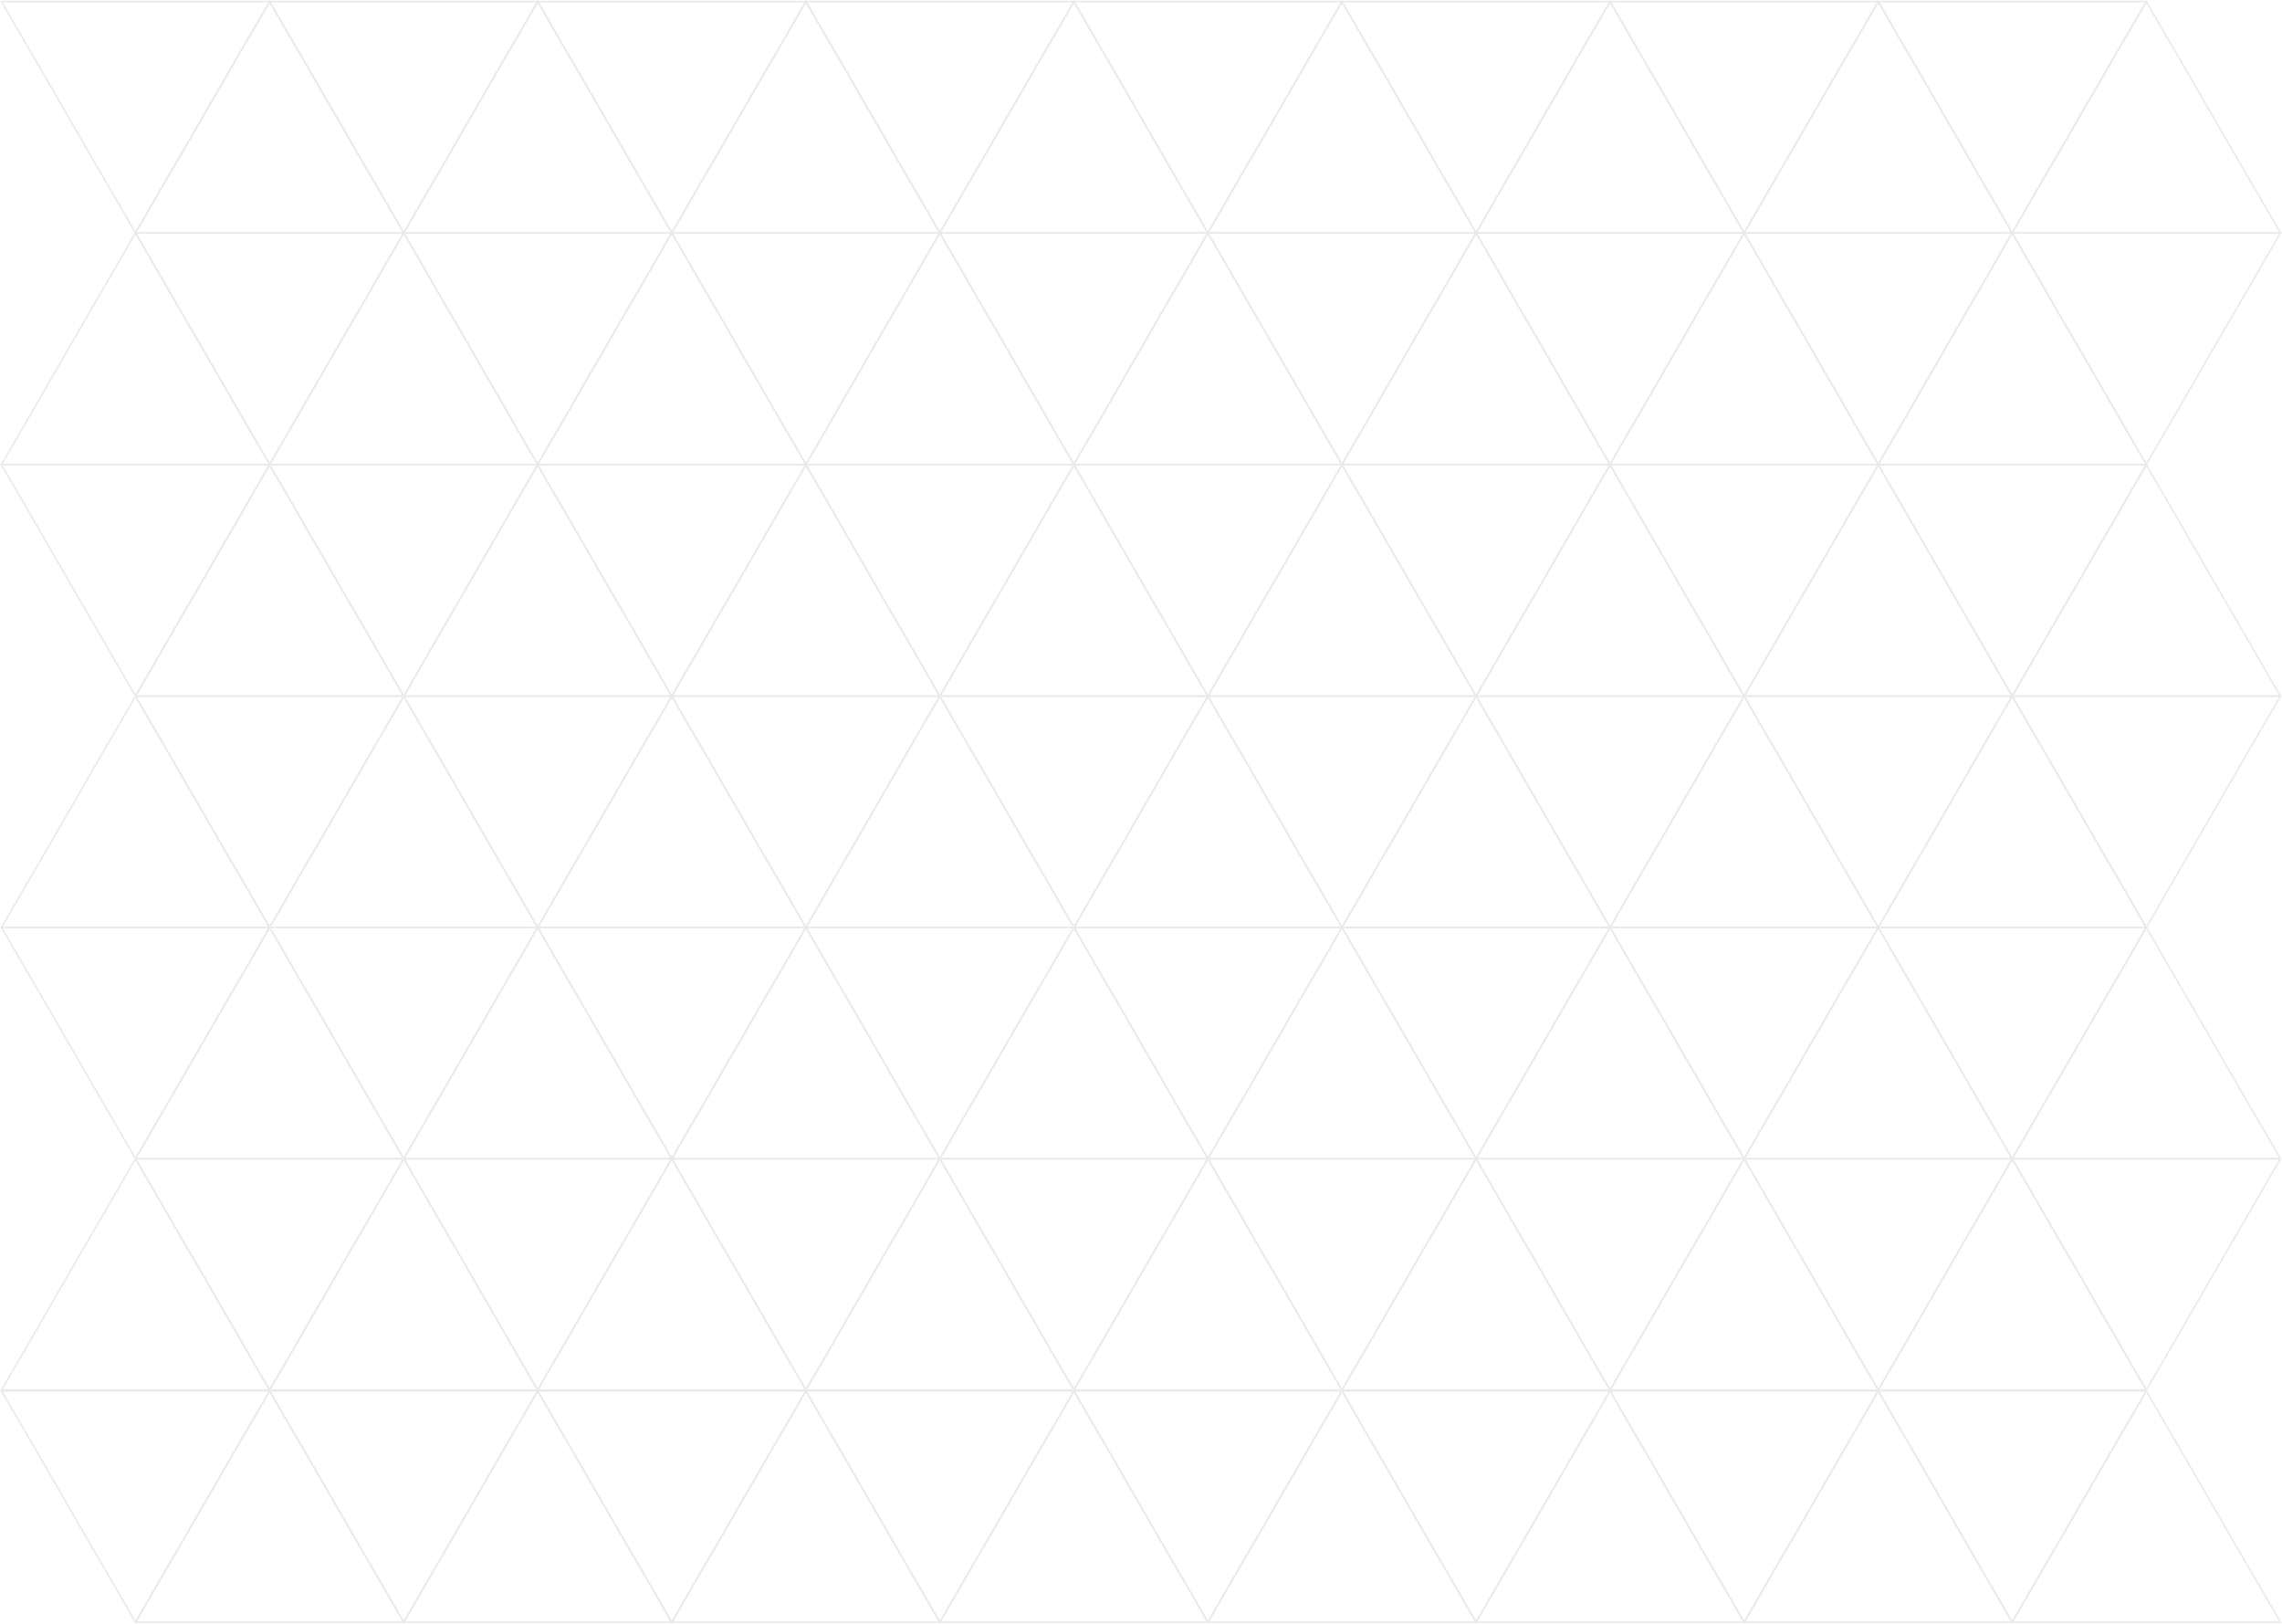 <svg width="1442" height="1026" viewBox="0 0 1442 1026" fill="none" xmlns="http://www.w3.org/2000/svg">
<path d="M85.617 147.15L1 1H170.372L85.617 147.15Z" stroke="#EAEAEA" stroke-miterlimit="10"/>
<path d="M170.371 1L85.617 147.15H255.125L170.371 1Z" stroke="#EAEAEA" stroke-miterlimit="10"/>
<path d="M255.13 147.15L170.376 1H339.748L255.13 147.15Z" stroke="#EAEAEA" stroke-miterlimit="10"/>
<path d="M339.742 1L255.125 147.15H424.496L339.742 1Z" stroke="#EAEAEA" stroke-miterlimit="10"/>
<path d="M424.496 147.15L339.741 1H509.25L424.496 147.15Z" stroke="#EAEAEA" stroke-miterlimit="10"/>
<path d="M509.255 1L424.501 147.15H593.872L509.255 1Z" stroke="#EAEAEA" stroke-miterlimit="10"/>
<path d="M593.867 147.15L509.249 1H678.621L593.867 147.15Z" stroke="#EAEAEA" stroke-miterlimit="10"/>
<path d="M678.62 1L593.866 147.15H763.238L678.62 1Z" stroke="#EAEAEA" stroke-miterlimit="10"/>
<path d="M763.243 147.15L678.625 1H847.997L763.243 147.15Z" stroke="#EAEAEA" stroke-miterlimit="10"/>
<path d="M847.996 1L763.242 147.15H932.75L847.996 1Z" stroke="#EAEAEA" stroke-miterlimit="10"/>
<path d="M932.745 147.15L847.991 1H1017.36L932.745 147.15Z" stroke="#EAEAEA" stroke-miterlimit="10"/>
<path d="M1017.37 1L932.75 147.15H1102.12L1017.37 1Z" stroke="#EAEAEA" stroke-miterlimit="10"/>
<path d="M1102.12 147.15L1017.37 1H1186.88L1102.12 147.15Z" stroke="#EAEAEA" stroke-miterlimit="10"/>
<path d="M1186.87 1L1102.12 147.15H1271.49L1186.87 1Z" stroke="#EAEAEA" stroke-miterlimit="10"/>
<path d="M1271.49 147.15L1186.88 1H1356.25L1271.49 147.15Z" stroke="#EAEAEA" stroke-miterlimit="10"/>
<path d="M1356.25 1L1271.49 147.15H1441L1356.25 1Z" stroke="#EAEAEA" stroke-miterlimit="10"/>
<path d="M1356.25 293.435L1441 147.15H1271.49L1356.25 293.435Z" stroke="#EAEAEA" stroke-miterlimit="10"/>
<path d="M1271.49 147.15L1356.25 293.435H1186.88L1271.49 147.15Z" stroke="#EAEAEA" stroke-miterlimit="10"/>
<path d="M1186.87 293.435L1271.49 147.15H1102.12L1186.87 293.435Z" stroke="#EAEAEA" stroke-miterlimit="10"/>
<path d="M1102.12 147.15L1186.88 293.435H1017.37L1102.12 147.15Z" stroke="#EAEAEA" stroke-miterlimit="10"/>
<path d="M1017.37 293.435L1102.12 147.15H932.75L1017.37 293.435Z" stroke="#EAEAEA" stroke-miterlimit="10"/>
<path d="M932.745 147.15L1017.36 293.435H847.991L932.745 147.15Z" stroke="#EAEAEA" stroke-miterlimit="10"/>
<path d="M847.996 293.435L932.75 147.15H763.242L847.996 293.435Z" stroke="#EAEAEA" stroke-miterlimit="10"/>
<path d="M763.243 147.15L847.997 293.435H678.625L763.243 147.15Z" stroke="#EAEAEA" stroke-miterlimit="10"/>
<path d="M678.62 293.435L763.238 147.15H593.866L678.62 293.435Z" stroke="#EAEAEA" stroke-miterlimit="10"/>
<path d="M593.867 147.15L678.621 293.435H509.249L593.867 147.15Z" stroke="#EAEAEA" stroke-miterlimit="10"/>
<path d="M509.255 293.435L593.872 147.15H424.501L509.255 293.435Z" stroke="#EAEAEA" stroke-miterlimit="10"/>
<path d="M424.496 147.15L509.25 293.435H339.741L424.496 147.15Z" stroke="#EAEAEA" stroke-miterlimit="10"/>
<path d="M339.742 293.435L424.496 147.15H255.125L339.742 293.435Z" stroke="#EAEAEA" stroke-miterlimit="10"/>
<path d="M255.13 147.15L339.748 293.435H170.376L255.13 147.15Z" stroke="#EAEAEA" stroke-miterlimit="10"/>
<path d="M170.371 293.435L255.125 147.15H85.617L170.371 293.435Z" stroke="#EAEAEA" stroke-miterlimit="10"/>
<path d="M85.617 147.15L170.372 293.435H1L85.617 147.15Z" stroke="#EAEAEA" stroke-miterlimit="10"/>
<path d="M85.617 439.857L1 293.708H170.372L85.617 439.857Z" stroke="#EAEAEA" stroke-miterlimit="10"/>
<path d="M170.371 293.708L85.617 439.857H255.125L170.371 293.708Z" stroke="#EAEAEA" stroke-miterlimit="10"/>
<path d="M255.13 439.857L170.376 293.708H339.748L255.13 439.857Z" stroke="#EAEAEA" stroke-miterlimit="10"/>
<path d="M339.742 293.708L255.125 439.857H424.496L339.742 293.708Z" stroke="#EAEAEA" stroke-miterlimit="10"/>
<path d="M424.496 439.857L339.741 293.708H509.25L424.496 439.857Z" stroke="#EAEAEA" stroke-miterlimit="10"/>
<path d="M509.255 293.708L424.501 439.857H593.872L509.255 293.708Z" stroke="#EAEAEA" stroke-miterlimit="10"/>
<path d="M593.867 439.857L509.249 293.708H678.621L593.867 439.857Z" stroke="#EAEAEA" stroke-miterlimit="10"/>
<path d="M678.62 293.708L593.866 439.857H763.238L678.62 293.708Z" stroke="#EAEAEA" stroke-miterlimit="10"/>
<path d="M763.243 439.857L678.625 293.708H847.997L763.243 439.857Z" stroke="#EAEAEA" stroke-miterlimit="10"/>
<path d="M847.996 293.708L763.242 439.857H932.75L847.996 293.708Z" stroke="#EAEAEA" stroke-miterlimit="10"/>
<path d="M932.745 439.857L847.991 293.708H1017.36L932.745 439.857Z" stroke="#EAEAEA" stroke-miterlimit="10"/>
<path d="M1017.37 293.708L932.75 439.857H1102.12L1017.37 293.708Z" stroke="#EAEAEA" stroke-miterlimit="10"/>
<path d="M1102.12 439.857L1017.37 293.708H1186.88L1102.12 439.857Z" stroke="#EAEAEA" stroke-miterlimit="10"/>
<path d="M1186.87 293.708L1102.12 439.857H1271.49L1186.87 293.708Z" stroke="#EAEAEA" stroke-miterlimit="10"/>
<path d="M1271.49 439.857L1186.88 293.708H1356.25L1271.49 439.857Z" stroke="#EAEAEA" stroke-miterlimit="10"/>
<path d="M1356.25 293.708L1271.49 439.857H1441L1356.25 293.708Z" stroke="#EAEAEA" stroke-miterlimit="10"/>
<path d="M1356.25 586.007L1441 439.857H1271.49L1356.25 586.007Z" stroke="#EAEAEA" stroke-miterlimit="10"/>
<path d="M1271.49 439.857L1356.25 586.007H1186.88L1271.49 439.857Z" stroke="#EAEAEA" stroke-miterlimit="10"/>
<path d="M1186.87 586.007L1271.49 439.857H1102.12L1186.87 586.007Z" stroke="#EAEAEA" stroke-miterlimit="10"/>
<path d="M1102.12 439.857L1186.88 586.007H1017.37L1102.12 439.857Z" stroke="#EAEAEA" stroke-miterlimit="10"/>
<path d="M1017.37 586.007L1102.12 439.857H932.75L1017.37 586.007Z" stroke="#EAEAEA" stroke-miterlimit="10"/>
<path d="M932.745 439.857L1017.36 586.007H847.991L932.745 439.857Z" stroke="#EAEAEA" stroke-miterlimit="10"/>
<path d="M847.996 586.007L932.75 439.857H763.242L847.996 586.007Z" stroke="#EAEAEA" stroke-miterlimit="10"/>
<path d="M763.243 439.857L847.997 586.007H678.625L763.243 439.857Z" stroke="#EAEAEA" stroke-miterlimit="10"/>
<path d="M678.62 586.007L763.238 439.857H593.866L678.62 586.007Z" stroke="#EAEAEA" stroke-miterlimit="10"/>
<path d="M593.867 439.857L678.621 586.007H509.249L593.867 439.857Z" stroke="#EAEAEA" stroke-miterlimit="10"/>
<path d="M509.255 586.007L593.872 439.857H424.501L509.255 586.007Z" stroke="#EAEAEA" stroke-miterlimit="10"/>
<path d="M424.496 439.857L509.25 586.007H339.741L424.496 439.857Z" stroke="#EAEAEA" stroke-miterlimit="10"/>
<path d="M339.742 586.007L424.496 439.857H255.125L339.742 586.007Z" stroke="#EAEAEA" stroke-miterlimit="10"/>
<path d="M255.13 439.857L339.748 586.007H170.376L255.13 439.857Z" stroke="#EAEAEA" stroke-miterlimit="10"/>
<path d="M170.371 586.007L255.125 439.857H85.617L170.371 586.007Z" stroke="#EAEAEA" stroke-miterlimit="10"/>
<path d="M85.617 439.857L170.372 586.007H1L85.617 439.857Z" stroke="#EAEAEA" stroke-miterlimit="10"/>
<path d="M85.617 732.156L1 586.007H170.372L85.617 732.156Z" stroke="#EAEAEA" stroke-miterlimit="10"/>
<path d="M170.371 586.007L85.617 732.156H255.125L170.371 586.007Z" stroke="#EAEAEA" stroke-miterlimit="10"/>
<path d="M255.13 732.156L170.376 586.007H339.748L255.13 732.156Z" stroke="#EAEAEA" stroke-miterlimit="10"/>
<path d="M339.742 586.007L255.125 732.156H424.496L339.742 586.007Z" stroke="#EAEAEA" stroke-miterlimit="10"/>
<path d="M424.496 732.156L339.741 586.007H509.25L424.496 732.156Z" stroke="#EAEAEA" stroke-miterlimit="10"/>
<path d="M509.255 586.007L424.501 732.156H593.872L509.255 586.007Z" stroke="#EAEAEA" stroke-miterlimit="10"/>
<path d="M593.867 732.156L509.249 586.007H678.621L593.867 732.156Z" stroke="#EAEAEA" stroke-miterlimit="10"/>
<path d="M678.62 586.007L593.866 732.156H763.238L678.62 586.007Z" stroke="#EAEAEA" stroke-miterlimit="10"/>
<path d="M763.243 732.156L678.625 586.007H847.997L763.243 732.156Z" stroke="#EAEAEA" stroke-miterlimit="10"/>
<path d="M847.996 586.007L763.242 732.156H932.75L847.996 586.007Z" stroke="#EAEAEA" stroke-miterlimit="10"/>
<path d="M932.745 732.156L847.991 586.007H1017.36L932.745 732.156Z" stroke="#EAEAEA" stroke-miterlimit="10"/>
<path d="M1017.37 586.007L932.75 732.156H1102.12L1017.37 586.007Z" stroke="#EAEAEA" stroke-miterlimit="10"/>
<path d="M1102.12 732.156L1017.37 586.007H1186.88L1102.12 732.156Z" stroke="#EAEAEA" stroke-miterlimit="10"/>
<path d="M1186.87 586.007L1102.12 732.156H1271.49L1186.87 586.007Z" stroke="#EAEAEA" stroke-miterlimit="10"/>
<path d="M1271.49 732.156L1186.88 586.007H1356.25L1271.49 732.156Z" stroke="#EAEAEA" stroke-miterlimit="10"/>
<path d="M1356.25 586.007L1271.49 732.156H1441L1356.25 586.007Z" stroke="#EAEAEA" stroke-miterlimit="10"/>
<path d="M1356.25 878.306L1441 732.156H1271.49L1356.25 878.306Z" stroke="#EAEAEA" stroke-miterlimit="10"/>
<path d="M1271.49 732.156L1356.25 878.306H1186.88L1271.49 732.156Z" stroke="#EAEAEA" stroke-miterlimit="10"/>
<path d="M1186.87 878.306L1271.49 732.156H1102.12L1186.87 878.306Z" stroke="#EAEAEA" stroke-miterlimit="10"/>
<path d="M1102.12 732.156L1186.88 878.306H1017.37L1102.12 732.156Z" stroke="#EAEAEA" stroke-miterlimit="10"/>
<path d="M1017.37 878.306L1102.12 732.156H932.75L1017.37 878.306Z" stroke="#EAEAEA" stroke-miterlimit="10"/>
<path d="M932.745 732.156L1017.36 878.306H847.991L932.745 732.156Z" stroke="#EAEAEA" stroke-miterlimit="10"/>
<path d="M847.996 878.306L932.75 732.156H763.242L847.996 878.306Z" stroke="#EAEAEA" stroke-miterlimit="10"/>
<path d="M763.243 732.156L847.997 878.306H678.625L763.243 732.156Z" stroke="#EAEAEA" stroke-miterlimit="10"/>
<path d="M678.62 878.306L763.238 732.156H593.866L678.62 878.306Z" stroke="#EAEAEA" stroke-miterlimit="10"/>
<path d="M593.867 732.156L678.621 878.306H509.249L593.867 732.156Z" stroke="#EAEAEA" stroke-miterlimit="10"/>
<path d="M509.255 878.306L593.872 732.156H424.501L509.255 878.306Z" stroke="#EAEAEA" stroke-miterlimit="10"/>
<path d="M424.496 732.156L509.25 878.306H339.741L424.496 732.156Z" stroke="#EAEAEA" stroke-miterlimit="10"/>
<path d="M339.742 878.306L424.496 732.156H255.125L339.742 878.306Z" stroke="#EAEAEA" stroke-miterlimit="10"/>
<path d="M255.13 732.156L339.748 878.306H170.376L255.13 732.156Z" stroke="#EAEAEA" stroke-miterlimit="10"/>
<path d="M170.371 878.306L255.125 732.156H85.617L170.371 878.306Z" stroke="#EAEAEA" stroke-miterlimit="10"/>
<path d="M85.617 732.156L170.372 878.306H1L85.617 732.156Z" stroke="#EAEAEA" stroke-miterlimit="10"/>
<path d="M85.617 1025L1 878.85H170.372L85.617 1025Z" stroke="#EAEAEA" stroke-miterlimit="10"/>
<path d="M170.371 878.85L85.617 1025H255.125L170.371 878.85Z" stroke="#EAEAEA" stroke-miterlimit="10"/>
<path d="M255.13 1025L170.376 878.85H339.748L255.13 1025Z" stroke="#EAEAEA" stroke-miterlimit="10"/>
<path d="M339.742 878.85L255.125 1025H424.496L339.742 878.85Z" stroke="#EAEAEA" stroke-miterlimit="10"/>
<path d="M424.496 1025L339.741 878.85H509.25L424.496 1025Z" stroke="#EAEAEA" stroke-miterlimit="10"/>
<path d="M509.255 878.85L424.501 1025H593.872L509.255 878.85Z" stroke="#EAEAEA" stroke-miterlimit="10"/>
<path d="M593.867 1025L509.249 878.85H678.621L593.867 1025Z" stroke="#EAEAEA" stroke-miterlimit="10"/>
<path d="M678.62 878.85L593.866 1025H763.238L678.62 878.85Z" stroke="#EAEAEA" stroke-miterlimit="10"/>
<path d="M763.243 1025L678.625 878.85H847.997L763.243 1025Z" stroke="#EAEAEA" stroke-miterlimit="10"/>
<path d="M847.996 878.85L763.242 1025H932.75L847.996 878.85Z" stroke="#EAEAEA" stroke-miterlimit="10"/>
<path d="M932.745 1025L847.991 878.85H1017.36L932.745 1025Z" stroke="#EAEAEA" stroke-miterlimit="10"/>
<path d="M1017.37 878.85L932.75 1025H1102.12L1017.37 878.85Z" stroke="#EAEAEA" stroke-miterlimit="10"/>
<path d="M1102.12 1025L1017.37 878.85H1186.88L1102.12 1025Z" stroke="#EAEAEA" stroke-miterlimit="10"/>
<path d="M1186.87 878.85L1102.12 1025H1271.49L1186.87 878.85Z" stroke="#EAEAEA" stroke-miterlimit="10"/>
<path d="M1271.49 1025L1186.88 878.85H1356.25L1271.49 1025Z" stroke="#EAEAEA" stroke-miterlimit="10"/>
<path d="M1356.25 878.85L1271.49 1025H1441L1356.25 878.85Z" stroke="#EAEAEA" stroke-miterlimit="10"/>
</svg>
